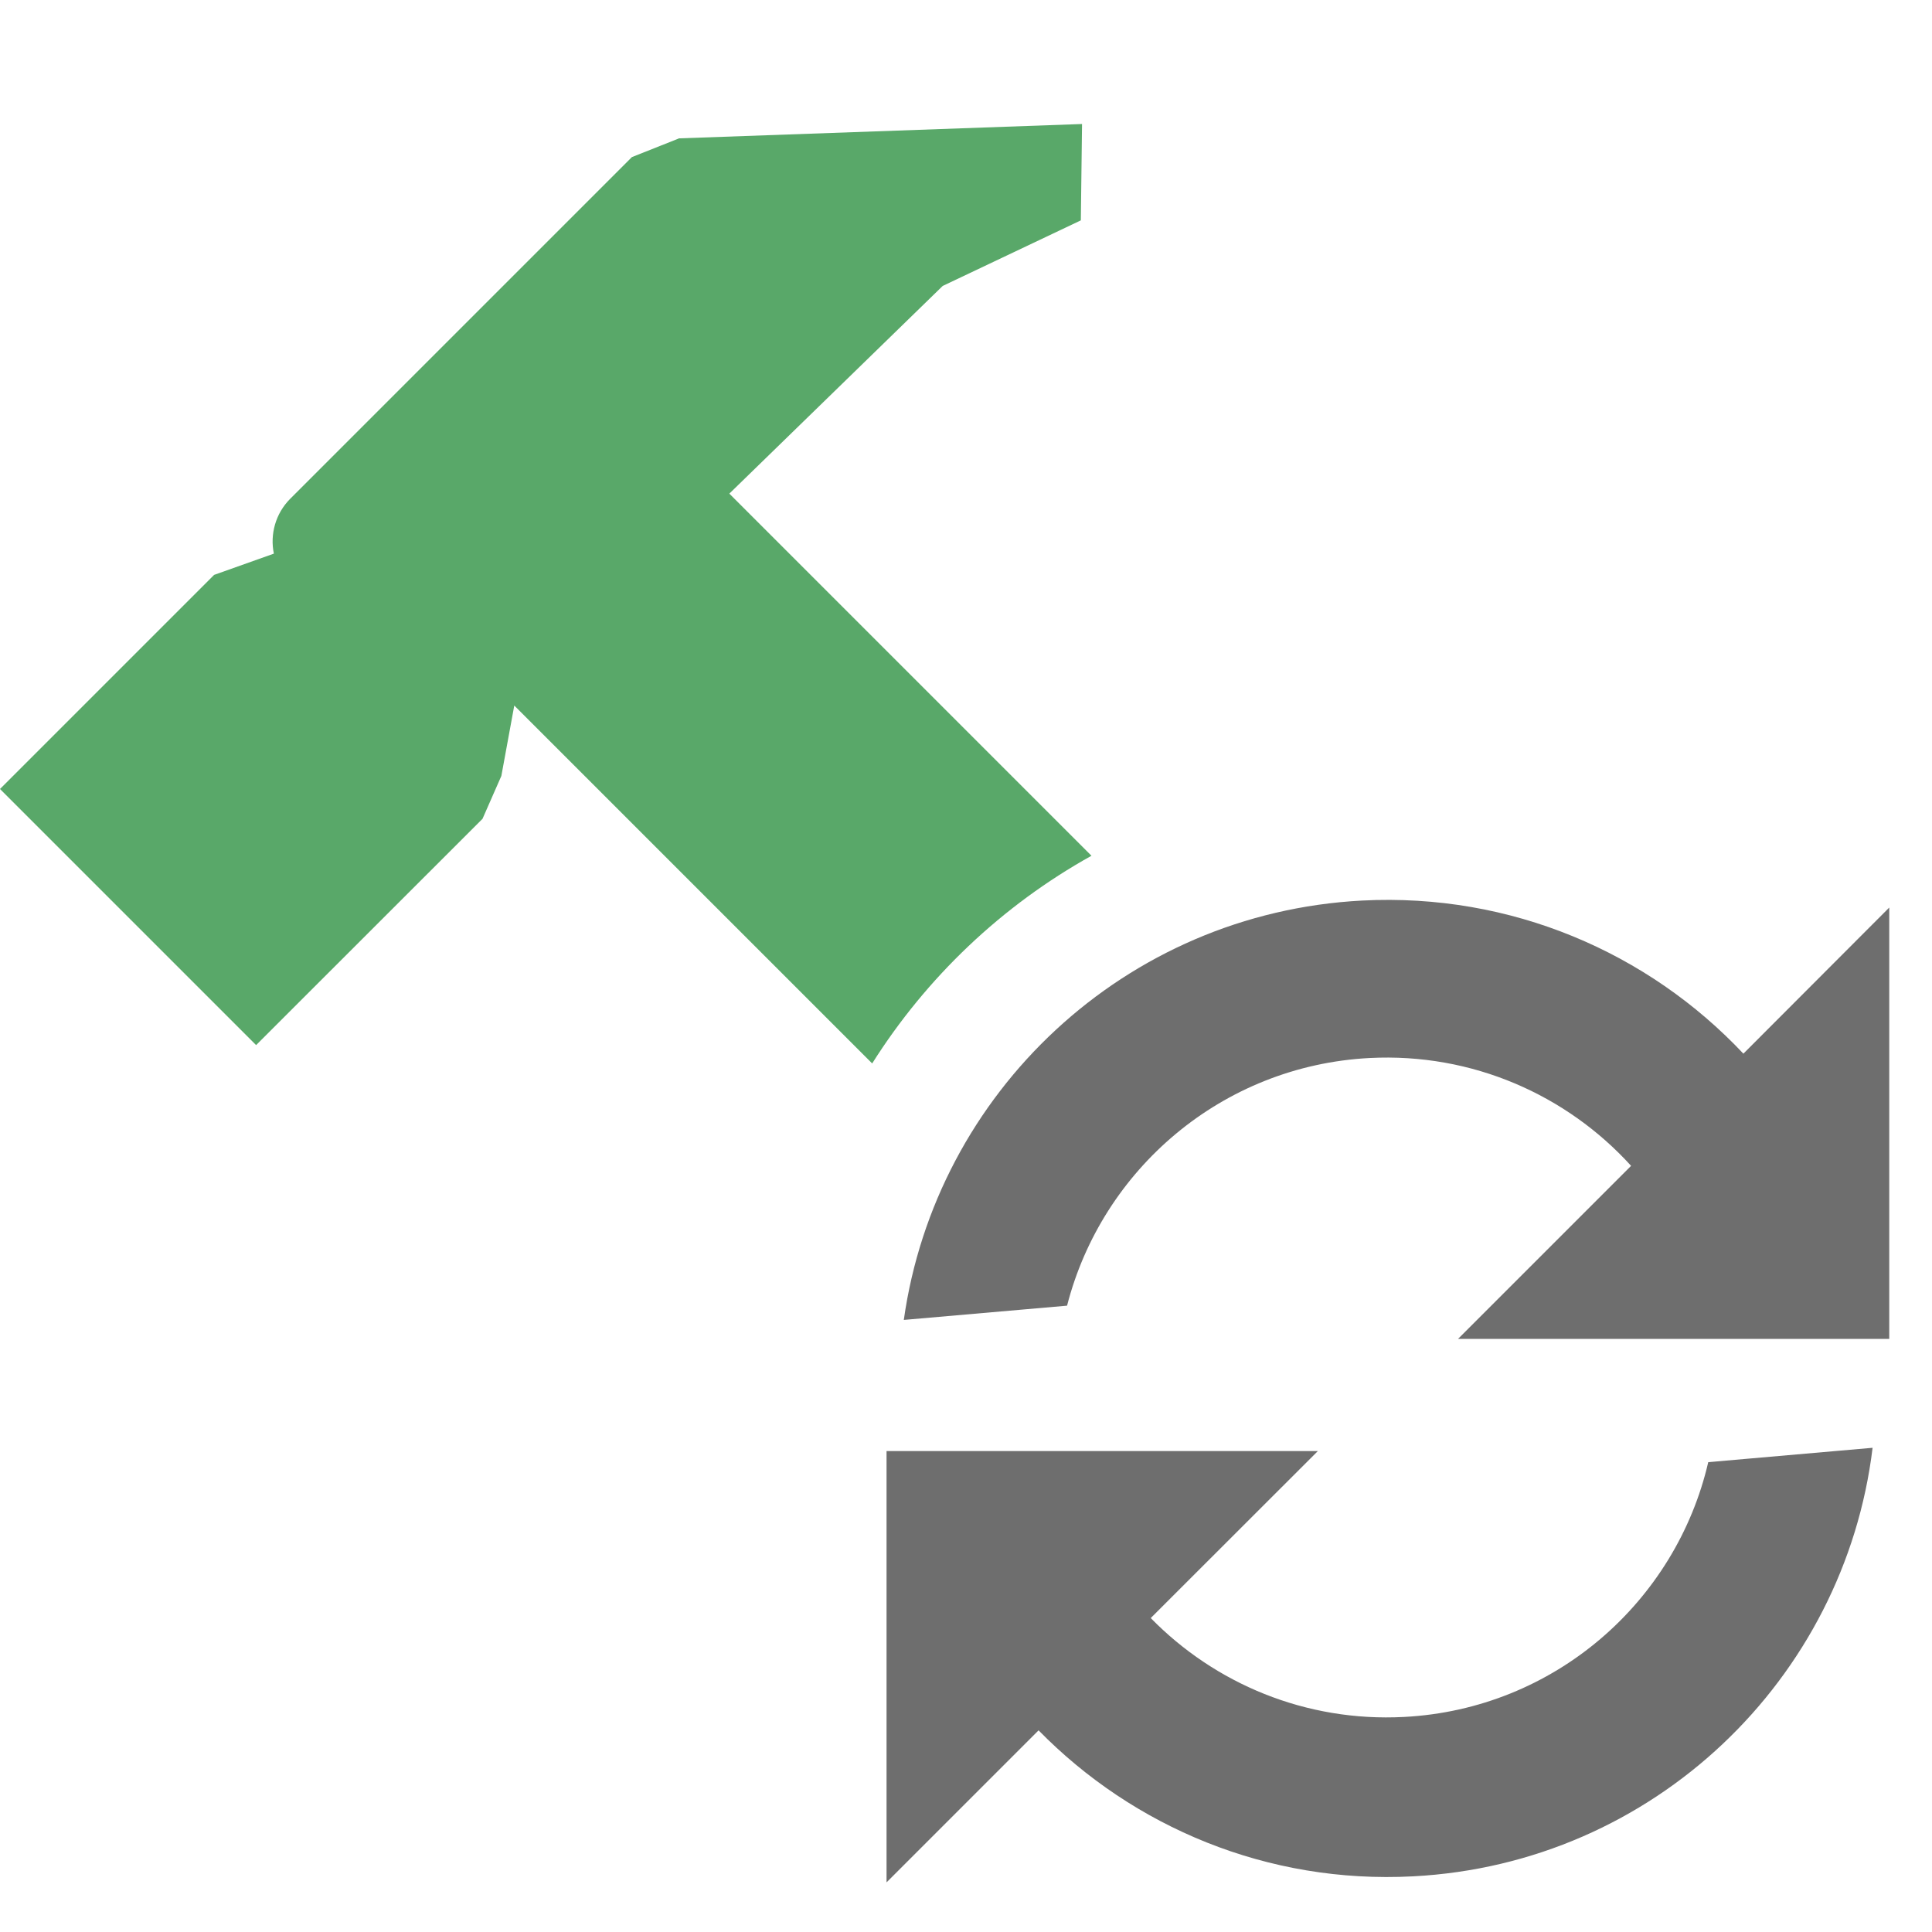 <!-- Copyright 2000-2024 JetBrains s.r.o. and contributors. Use of this source code is governed by the Apache 2.0 license. -->
<svg width="16" height="16" viewBox="0 0 16 16" fill="none" xmlns="http://www.w3.org/2000/svg">
<path d="M5.619 1.146L5.621 1.147L5.233 1.301L2.404 4.13C2.281 4.253 2.235 4.426 2.268 4.585L1.773 4.761L0 6.534L2.121 8.655L3.996 6.781L4.152 6.426L4.259 5.843L7.223 8.807C7.673 8.094 8.297 7.5 9.039 7.087L6.04 4.088L7.807 2.368L8.951 1.825L8.961 1.027L5.619 1.146Z" fill="#59A869"/>
<path fill-rule="evenodd" clip-rule="evenodd" d="M7.342 12.017V15.589L8.601 14.33C9.385 15.13 10.496 15.603 11.703 15.539C13.696 15.435 15.276 13.905 15.508 11.99L14.147 12.109C13.879 13.265 12.873 14.154 11.628 14.219C10.812 14.262 10.06 13.942 9.53 13.4L10.914 12.017L7.342 12.017ZM11.28 7.458C9.314 7.561 7.749 9.052 7.485 10.931L8.837 10.813C9.126 9.686 10.119 8.826 11.342 8.762C12.194 8.718 12.976 9.069 13.508 9.655L12.075 11.088H15.646L15.646 7.516L14.438 8.726C13.651 7.89 12.516 7.394 11.28 7.458Z" fill="#6E6E6E"/>
</svg>
